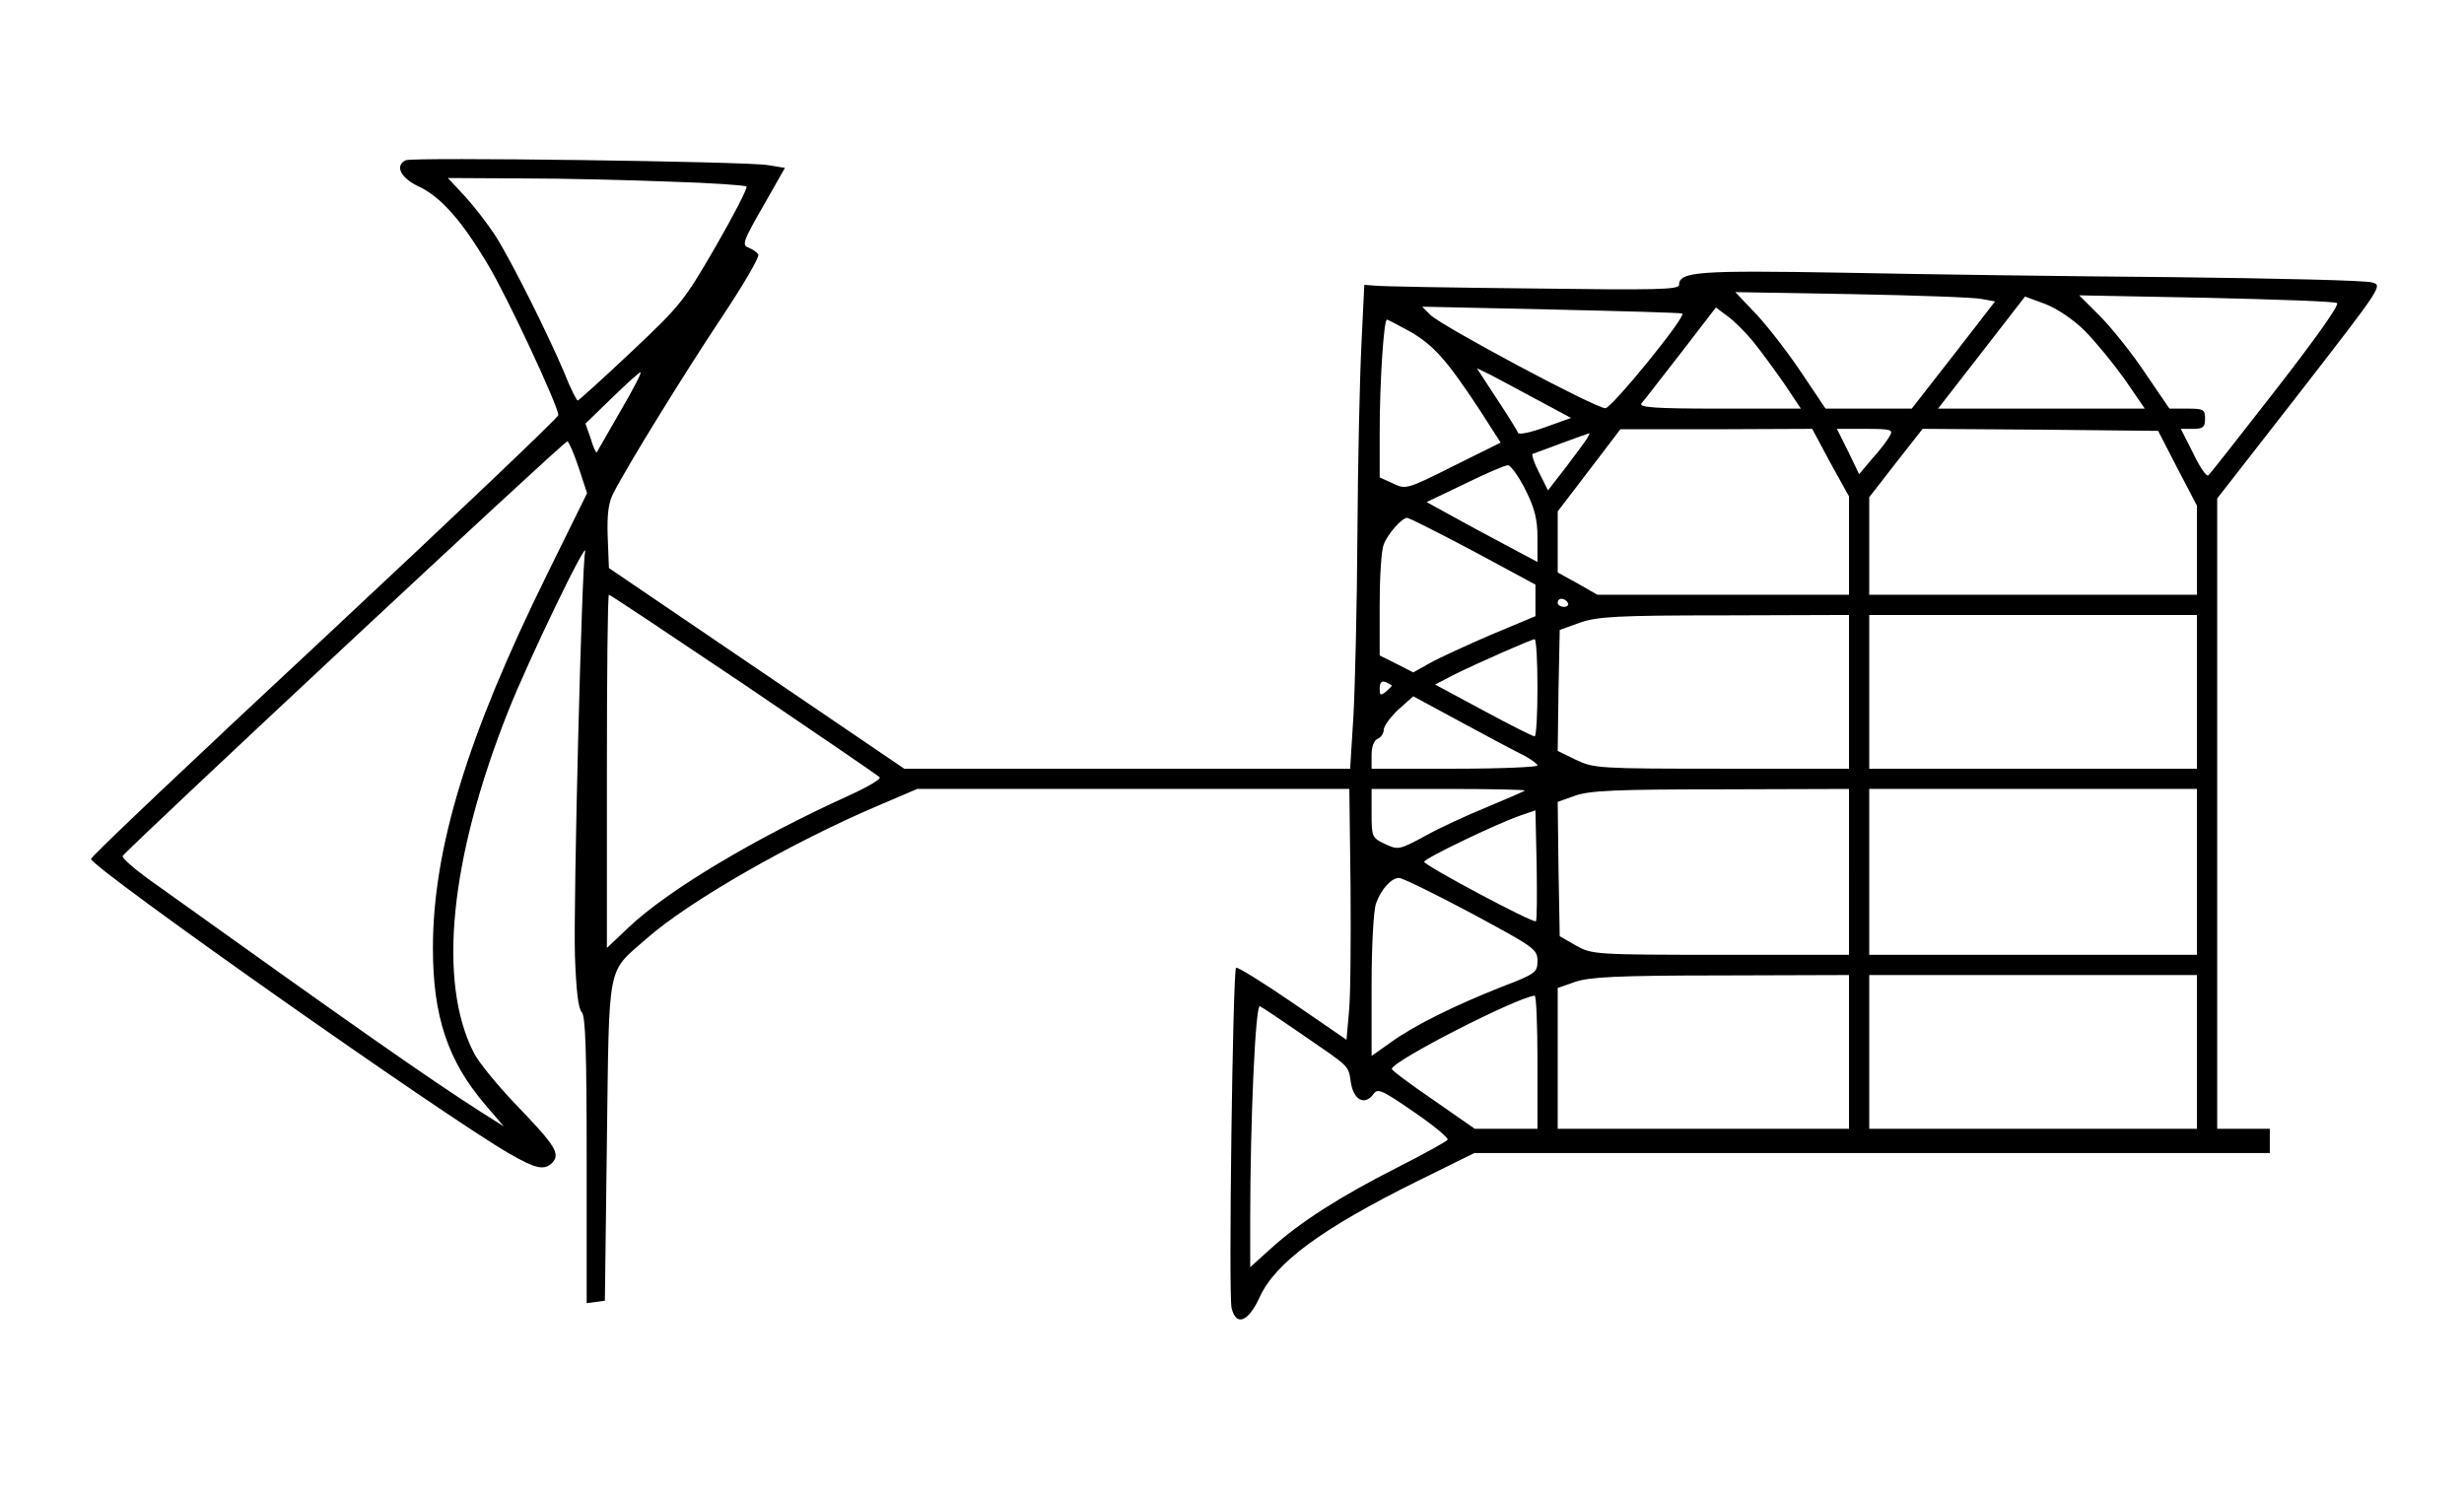 <?xml version="1.0" standalone="no"?>
<!DOCTYPE svg PUBLIC "-//W3C//DTD SVG 20010904//EN"
 "http://www.w3.org/TR/2001/REC-SVG-20010904/DTD/svg10.dtd">
<svg version="1.0" xmlns="http://www.w3.org/2000/svg"
 width="609pt" height="371pt" viewBox="0 0 609 371"
 preserveAspectRatio="xMidYMid meet">
<g transform="translate(0,371) scale(0.1,-0.1)"
fill="#000000" stroke="none">
<path d="M1003 3314 c-28 -13 -13 -44 32 -65 55 -26 106 -84 171 -193 48 -80
174 -350 174 -372 0 -6 -260 -253 -577 -549 -318 -296 -578 -542 -578 -548 0
-21 882 -642 1035 -729 64 -37 85 -41 104 -23 22 23 10 42 -89 145 -45 47 -92
104 -104 128 -90 176 -59 481 85 844 52 131 201 439 190 393 -8 -34 -29 -863
-25 -997 3 -84 8 -131 17 -140 9 -9 12 -96 12 -366 l0 -353 23 3 22 3 5 395
c6 449 -1 413 98 500 104 92 359 238 573 329 l96 41 534 0 534 0 3 -243 c1
-133 0 -272 -4 -309 l-6 -68 -134 92 c-73 50 -136 89 -139 86 -8 -8 -19 -811
-11 -841 11 -46 41 -35 69 26 39 86 153 170 391 288 l140 69 983 0 983 0 0 30
0 30 -65 0 -65 0 0 779 0 779 205 263 c203 262 205 264 177 271 -15 5 -236 10
-492 13 -256 2 -622 7 -815 11 -355 6 -405 3 -405 -30 0 -12 -55 -13 -362 -9
-200 2 -375 5 -390 7 l-26 2 -7 -145 c-4 -79 -9 -291 -10 -470 -1 -179 -6
-383 -10 -453 l-8 -128 -551 0 -551 0 -365 248 -365 248 -3 77 c-2 56 2 85 14
108 36 70 173 292 266 432 54 81 96 152 92 158 -3 6 -14 13 -24 17 -17 6 -13
17 36 102 l54 95 -43 7 c-53 9 -878 20 -894 12z m654 -53 c100 -3 185 -9 188
-12 3 -4 -31 -70 -76 -148 -78 -135 -88 -147 -209 -261 -70 -66 -130 -120
-132 -120 -3 0 -18 30 -33 68 -41 97 -132 279 -171 340 -19 29 -53 73 -75 97
l-42 45 184 -1 c101 0 266 -4 366 -8z m3241 -290 l33 -6 -103 -133 -103 -132
-106 0 -107 0 -57 85 c-31 47 -81 112 -111 145 l-55 58 288 -5 c158 -3 303 -8
321 -12z m254 -78 c27 -27 71 -81 99 -120 l50 -73 -255 0 -256 0 108 139 107
138 49 -18 c29 -11 70 -38 98 -66z m624 68 c7 -4 -53 -88 -150 -213 -88 -113
-164 -210 -168 -213 -4 -4 -21 20 -37 54 l-31 61 30 0 c25 0 30 4 30 25 0 23
-4 25 -44 25 l-44 0 -58 85 c-31 47 -81 110 -111 141 l-54 54 313 -6 c172 -4
318 -9 324 -13z m-1618 -26 c9 -9 -175 -234 -190 -234 -23 -1 -407 204 -433
231 l-20 20 320 -7 c176 -4 322 -8 323 -10z m174 -68 c19 -23 53 -70 77 -104
l42 -63 -202 0 c-160 0 -199 3 -192 13 6 6 49 63 97 124 l87 113 28 -21 c16
-11 44 -39 63 -62z m-846 23 c58 -34 90 -70 171 -193 l52 -81 -117 -58 c-115
-58 -118 -58 -149 -43 l-33 15 0 112 c0 122 10 278 18 278 2 0 29 -14 58 -30z
m313 -168 l84 -45 -64 -23 c-36 -13 -65 -19 -67 -14 -2 6 -26 44 -53 85 l-49
75 33 -16 c17 -9 70 -37 116 -62z m-2266 -29 c-31 -54 -57 -99 -58 -101 -2 -2
-9 13 -15 34 l-13 37 66 64 c35 34 67 63 70 63 4 0 -19 -44 -50 -97z m2991
-127 l46 -83 0 -122 0 -121 -311 0 -311 0 -49 28 -49 27 0 76 0 75 78 102 77
101 237 0 237 1 45 -84z m147 67 c-5 -10 -24 -35 -43 -56 l-33 -39 -27 56 -28
56 70 0 c64 0 70 -2 61 -17z m711 -81 l48 -92 0 -110 0 -110 -405 0 -405 0 0
121 0 120 66 85 66 84 291 -2 291 -3 48 -93z m-1459 75 c-4 -7 -28 -39 -52
-71 l-45 -58 -22 44 c-12 23 -19 44 -16 46 16 6 137 51 140 51 2 1 -1 -5 -5
-12z m-2493 -72 l21 -64 -100 -203 c-197 -400 -281 -677 -281 -922 0 -168 37
-278 128 -385 l47 -55 -60 38 c-128 82 -301 203 -822 576 -34 25 -61 49 -60
54 3 10 1090 1025 1099 1025 3 1 16 -28 28 -64z m2340 -55 c23 -46 30 -73 30
-119 l0 -60 -77 41 c-43 23 -105 56 -137 74 l-60 33 94 45 c51 25 99 46 107
46 7 0 26 -27 43 -60z m-129 -152 l154 -83 0 -39 0 -39 -110 -46 c-60 -26
-128 -57 -151 -70 l-41 -23 -41 21 -42 21 0 125 c0 68 4 135 10 149 10 27 45
66 58 66 5 0 78 -37 163 -82z m-1803 -329 c180 -122 331 -225 336 -230 5 -4
-29 -24 -75 -45 -230 -104 -448 -234 -545 -326 l-54 -51 0 437 c0 240 2 436 5
436 3 0 153 -100 333 -221z m2037 201 c3 -5 -1 -10 -9 -10 -9 0 -16 5 -16 10
0 6 4 10 9 10 6 0 13 -4 16 -10z m695 -220 l0 -190 -315 0 c-304 0 -316 1
-360 22 l-45 22 2 150 3 149 50 18 c43 15 91 18 358 18 l307 1 0 -190z m860 0
l0 -190 -405 0 -405 0 0 190 0 190 405 0 405 0 0 -190z m-1630 10 c0 -66 -3
-120 -7 -120 -5 0 -62 29 -127 64 l-119 64 44 23 c56 28 192 88 202 89 4 0 7
-54 7 -120z m-360 5 c0 -1 -7 -8 -15 -15 -13 -10 -15 -9 -15 8 0 15 5 20 15
16 8 -4 15 -7 15 -9z m318 -168 c23 -11 42 -25 42 -29 0 -4 -92 -8 -205 -8
l-205 0 0 34 c0 21 6 36 15 40 8 3 15 13 15 22 0 9 16 31 36 50 l37 33 111
-60 c61 -33 130 -70 154 -82z m11 -91 c-2 -2 -44 -20 -94 -41 -49 -20 -119
-52 -154 -72 -63 -34 -66 -34 -98 -19 -32 15 -33 18 -33 76 l0 60 192 0 c105
0 189 -2 187 -4z m801 -201 l0 -205 -317 0 c-312 0 -319 1 -358 23 l-40 23 -3
166 -2 166 42 15 c35 13 104 16 361 16 l317 1 0 -205z m860 0 l0 -205 -405 0
-405 0 0 205 0 205 405 0 405 0 0 -205z m-1634 -122 c-6 -6 -276 138 -276 147
0 8 179 94 237 114 l38 13 3 -135 c1 -74 1 -137 -2 -139z m-160 20 c156 -84
164 -89 164 -118 0 -28 -4 -32 -88 -64 -114 -45 -216 -95 -274 -137 l-48 -34
0 174 c0 100 5 187 11 203 13 36 38 63 57 63 8 0 88 -39 178 -87z m934 -343
l0 -190 -360 0 -360 0 0 174 0 174 43 15 c34 12 104 16 360 16 l317 1 0 -190z
m860 0 l0 -190 -405 0 -405 0 0 190 0 190 405 0 405 0 0 -190z m-1630 -25 l0
-165 -77 0 -78 0 -102 71 c-57 39 -103 73 -103 77 0 19 309 177 353 181 4 1 7
-73 7 -164z m-580 67 c119 -82 112 -74 119 -119 7 -42 34 -56 55 -28 11 16 20
12 100 -43 48 -33 86 -64 84 -69 -2 -4 -58 -35 -125 -69 -140 -71 -239 -134
-312 -200 l-51 -46 0 114 c0 251 13 537 24 531 6 -3 54 -35 106 -71z"/>
</g>
</svg>
